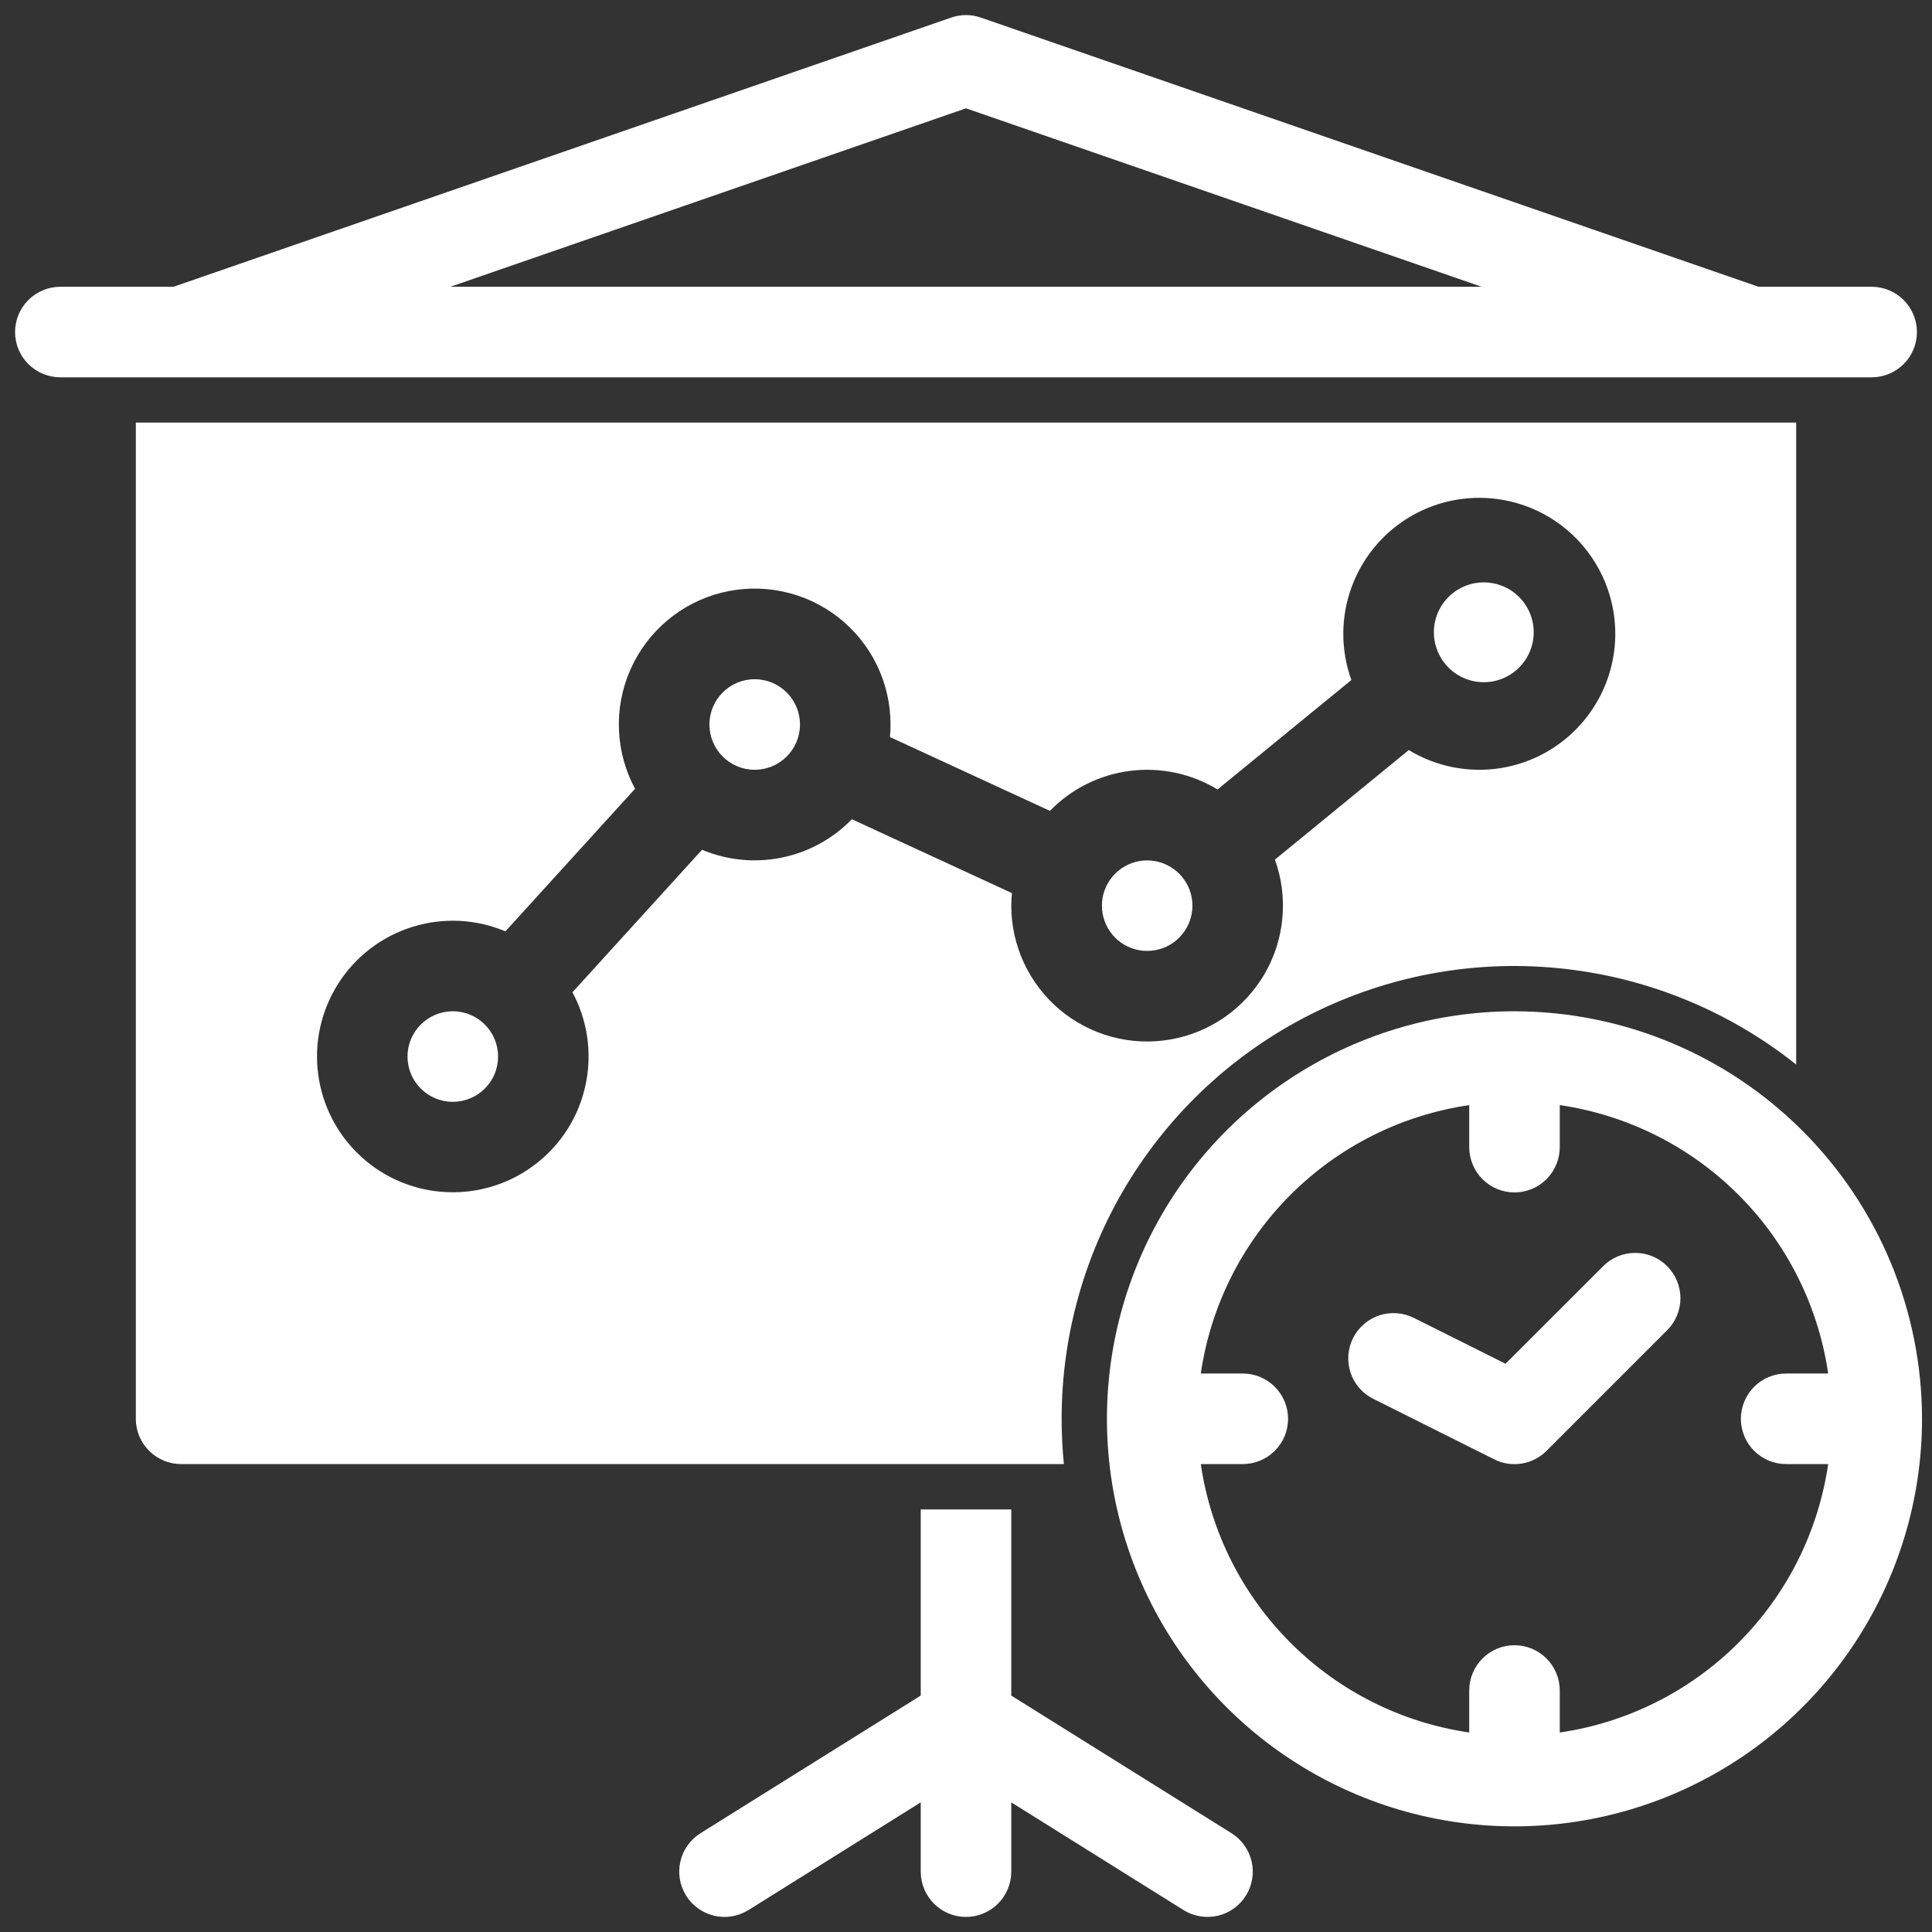 <svg width="30" height="30" viewBox="0 0 30 30" fill="none" xmlns="http://www.w3.org/2000/svg">
<rect x="0" y="0" width="30" height="30" fill="#333333" stroke="none"/>
<path d="M29.062 5.859C29.249 5.859 29.428 5.785 29.56 5.653C29.692 5.522 29.766 5.343 29.766 5.156C29.766 4.97 29.692 4.791 29.56 4.659C29.428 4.527 29.249 4.453 29.062 4.453H27.306L15.23 0.273C15.081 0.221 14.919 0.221 14.77 0.273L2.694 4.453H0.938C0.751 4.453 0.572 4.527 0.44 4.659C0.308 4.791 0.234 4.97 0.234 5.156C0.234 5.343 0.308 5.522 0.44 5.653C0.572 5.785 0.751 5.859 0.938 5.859H29.062ZM15 1.682L23.007 4.453H6.993L15 1.682Z" fill="white"/>
<path d="M19.123 28.466L15.703 26.329V23.438H14.297V26.329L10.877 28.466C10.719 28.565 10.607 28.723 10.565 28.904C10.523 29.086 10.555 29.277 10.654 29.435C10.752 29.593 10.91 29.706 11.092 29.748C11.274 29.79 11.464 29.758 11.623 29.659L14.297 27.987V29.062C14.297 29.249 14.371 29.428 14.503 29.56C14.635 29.692 14.813 29.766 15 29.766C15.186 29.766 15.365 29.692 15.497 29.56C15.629 29.428 15.703 29.249 15.703 29.062V27.987L18.377 29.659C18.456 29.708 18.543 29.741 18.634 29.756C18.725 29.771 18.818 29.768 18.908 29.748C18.998 29.727 19.083 29.689 19.158 29.635C19.233 29.581 19.297 29.514 19.346 29.435C19.395 29.357 19.428 29.27 19.443 29.179C19.459 29.088 19.456 28.994 19.435 28.904C19.414 28.814 19.376 28.729 19.322 28.654C19.269 28.579 19.201 28.515 19.123 28.466V28.466Z" fill="white"/>
<path d="M23.517 15.703C22.265 15.703 21.042 16.074 20.001 16.77C18.96 17.465 18.149 18.453 17.67 19.61C17.191 20.766 17.066 22.038 17.31 23.266C17.554 24.493 18.157 25.621 19.042 26.506C19.927 27.391 21.055 27.994 22.282 28.238C23.51 28.482 24.782 28.357 25.938 27.878C27.095 27.399 28.083 26.588 28.778 25.547C29.474 24.506 29.845 23.283 29.845 22.031C29.843 20.354 29.176 18.745 27.989 17.559C26.803 16.372 25.195 15.705 23.517 15.703V15.703ZM24.22 26.902V26.25C24.22 26.064 24.146 25.885 24.014 25.753C23.882 25.621 23.703 25.547 23.517 25.547C23.33 25.547 23.151 25.621 23.02 25.753C22.888 25.885 22.814 26.064 22.814 26.25V26.902C21.763 26.749 20.79 26.26 20.039 25.509C19.288 24.758 18.799 23.785 18.646 22.734H19.298C19.485 22.734 19.663 22.66 19.795 22.528C19.927 22.397 20.001 22.218 20.001 22.031C20.001 21.845 19.927 21.666 19.795 21.534C19.663 21.402 19.485 21.328 19.298 21.328H18.646C18.799 20.277 19.288 19.304 20.039 18.553C20.79 17.802 21.763 17.314 22.814 17.16V17.812C22.814 17.999 22.888 18.178 23.02 18.31C23.151 18.442 23.33 18.516 23.517 18.516C23.703 18.516 23.882 18.442 24.014 18.31C24.146 18.178 24.22 17.999 24.22 17.812V17.16C25.271 17.314 26.244 17.802 26.995 18.553C27.746 19.304 28.234 20.277 28.388 21.328H27.735C27.643 21.328 27.552 21.346 27.466 21.382C27.381 21.417 27.304 21.469 27.238 21.534C27.173 21.599 27.121 21.677 27.086 21.762C27.051 21.848 27.032 21.939 27.032 22.031C27.032 22.124 27.051 22.215 27.086 22.3C27.121 22.386 27.173 22.463 27.238 22.528C27.304 22.594 27.381 22.645 27.466 22.681C27.552 22.716 27.643 22.734 27.735 22.734H28.388C28.234 23.785 27.746 24.758 26.995 25.509C26.244 26.26 25.271 26.749 24.22 26.902V26.902Z" fill="white"/>
<path d="M24.895 19.66L23.378 21.176L21.956 20.465C21.874 20.424 21.784 20.399 21.691 20.392C21.599 20.385 21.506 20.396 21.418 20.425C21.33 20.454 21.249 20.5 21.179 20.561C21.109 20.622 21.051 20.695 21.01 20.778C20.968 20.861 20.944 20.951 20.937 21.044C20.931 21.136 20.943 21.229 20.972 21.317C21.002 21.405 21.048 21.486 21.109 21.555C21.17 21.625 21.244 21.682 21.328 21.723L23.203 22.661C23.334 22.727 23.484 22.75 23.63 22.726C23.775 22.702 23.91 22.633 24.014 22.529L25.889 20.654C26.02 20.522 26.094 20.343 26.094 20.157C26.093 19.971 26.019 19.793 25.888 19.661C25.756 19.529 25.578 19.455 25.392 19.455C25.205 19.455 25.027 19.528 24.895 19.66V19.66Z" fill="white"/>
<path d="M7.031 17.109C7.42 17.109 7.734 16.795 7.734 16.406C7.734 16.018 7.42 15.703 7.031 15.703C6.643 15.703 6.328 16.018 6.328 16.406C6.328 16.795 6.643 17.109 7.031 17.109Z" fill="white"/>
<path d="M18.516 14.063C18.516 13.901 18.46 13.744 18.357 13.619L18.357 13.618C18.356 13.617 18.355 13.616 18.355 13.615C18.249 13.488 18.102 13.402 17.939 13.372C17.777 13.342 17.609 13.371 17.465 13.453C17.321 13.535 17.211 13.665 17.154 13.82C17.096 13.975 17.096 14.146 17.152 14.301C17.208 14.457 17.317 14.588 17.46 14.671C17.603 14.754 17.771 14.784 17.934 14.755C18.097 14.727 18.245 14.642 18.351 14.515C18.458 14.388 18.516 14.228 18.516 14.063V14.063Z" fill="white"/>
<path d="M11.719 11.953C12.107 11.953 12.422 11.638 12.422 11.25C12.422 10.862 12.107 10.547 11.719 10.547C11.33 10.547 11.016 10.862 11.016 11.25C11.016 11.638 11.33 11.953 11.719 11.953Z" fill="white"/>
<path d="M16.485 22.031C16.485 20.709 16.857 19.412 17.56 18.292C18.263 17.172 19.268 16.272 20.46 15.698C21.651 15.123 22.981 14.896 24.295 15.044C25.61 15.191 26.856 15.706 27.891 16.53V6.562H2.109V22.031C2.109 22.218 2.183 22.397 2.315 22.528C2.447 22.66 2.626 22.734 2.812 22.734H16.52C16.497 22.503 16.485 22.269 16.485 22.031ZM15.703 14.062C15.703 13.997 15.707 13.932 15.713 13.868L13.228 12.721C12.933 13.025 12.553 13.233 12.138 13.317C11.723 13.402 11.292 13.359 10.901 13.195L8.889 15.408C9.124 15.846 9.197 16.353 9.094 16.84C8.992 17.327 8.721 17.762 8.328 18.067C7.936 18.374 7.449 18.531 6.952 18.512C6.455 18.494 5.98 18.3 5.612 17.965C5.244 17.631 5.007 17.177 4.941 16.684C4.875 16.191 4.986 15.69 5.254 15.271C5.521 14.852 5.928 14.541 6.403 14.393C6.878 14.244 7.39 14.269 7.848 14.462L9.861 12.248C9.709 11.966 9.624 11.652 9.611 11.332C9.598 11.011 9.659 10.691 9.789 10.398C9.918 10.104 10.113 9.844 10.358 9.637C10.603 9.43 10.893 9.281 11.204 9.203C11.515 9.125 11.84 9.118 12.154 9.185C12.468 9.251 12.763 9.388 13.016 9.585C13.269 9.783 13.474 10.035 13.615 10.324C13.755 10.612 13.828 10.929 13.828 11.25C13.828 11.316 13.825 11.381 13.819 11.445L16.303 12.591C16.635 12.249 17.074 12.03 17.547 11.97C18.02 11.91 18.499 12.012 18.906 12.259L20.984 10.559C20.815 10.09 20.817 9.577 20.99 9.11C21.163 8.642 21.495 8.251 21.928 8.005C22.361 7.759 22.868 7.675 23.357 7.766C23.847 7.857 24.289 8.119 24.604 8.504C24.92 8.89 25.089 9.374 25.082 9.873C25.074 10.371 24.891 10.85 24.564 11.226C24.238 11.602 23.789 11.851 23.297 11.928C22.804 12.005 22.301 11.905 21.875 11.647L19.797 13.348C19.901 13.637 19.941 13.946 19.913 14.253C19.886 14.559 19.791 14.856 19.637 15.122C19.482 15.388 19.271 15.617 19.019 15.793C18.766 15.969 18.479 16.088 18.175 16.141C17.872 16.194 17.561 16.18 17.264 16.1C16.967 16.02 16.691 15.876 16.455 15.678C16.22 15.479 16.03 15.232 15.9 14.953C15.77 14.674 15.703 14.37 15.703 14.062V14.062Z" fill="white"/>
<path d="M22.425 10.289C22.426 10.29 22.426 10.291 22.427 10.292C22.552 10.454 22.737 10.56 22.941 10.587C23.145 10.613 23.351 10.557 23.513 10.432C23.676 10.307 23.782 10.122 23.809 9.918C23.835 9.715 23.78 9.509 23.655 9.346C23.53 9.183 23.345 9.077 23.142 9.05C22.938 9.023 22.732 9.078 22.569 9.203C22.406 9.328 22.299 9.512 22.272 9.716C22.245 9.919 22.3 10.125 22.424 10.288L22.425 10.289Z" fill="white"/>
</svg>
